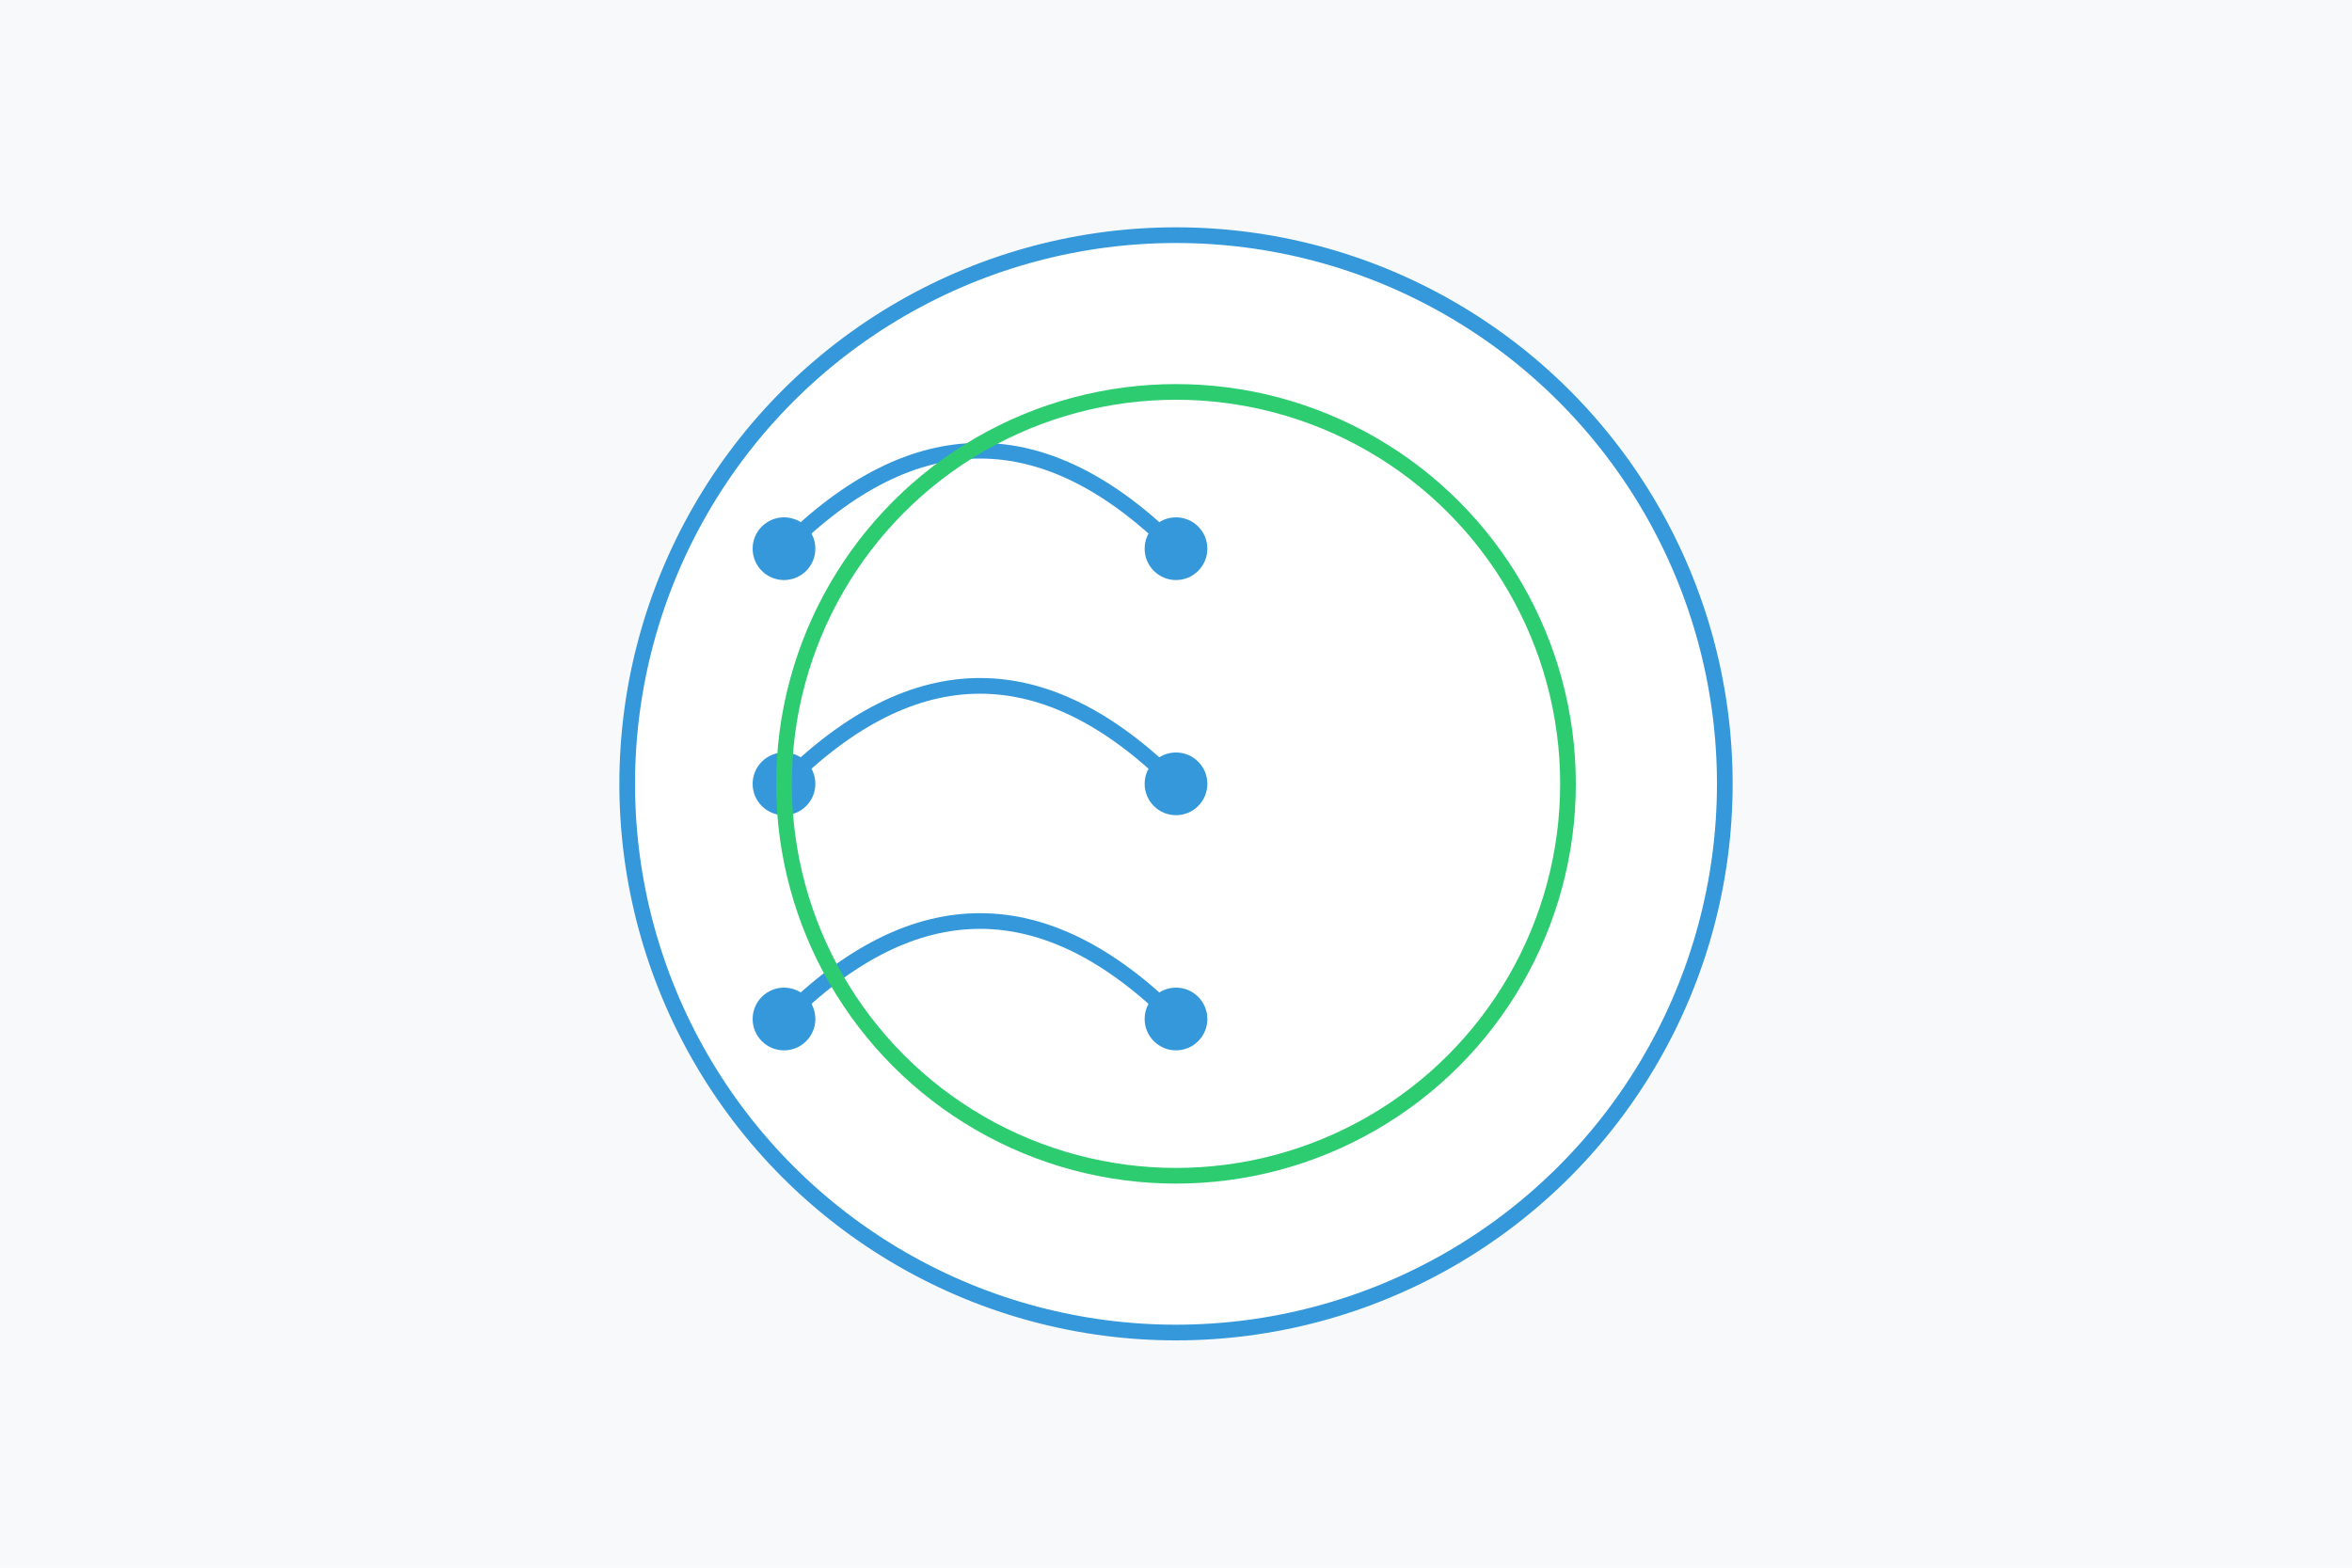 <svg width="300" height="200" viewBox="0 0 300 200" fill="none" xmlns="http://www.w3.org/2000/svg">
    <!-- AI Brain Background -->
    <rect width="300" height="200" fill="#f8f9fa"/>
    
    <!-- Brain Circuit -->
    <circle cx="150" cy="100" r="70" fill="white" stroke="#3498db" stroke-width="2"/>
    
    <!-- Circuit Paths -->
    <g stroke="#3498db" stroke-width="2" fill="none">
        <path d="M100 70q25-25 50 0">
            <animate attributeName="stroke-dasharray" from="0,100" to="100,0" dur="2s" fill="freeze"/>
        </path>
        <path d="M100 100q25-25 50 0">
            <animate attributeName="stroke-dasharray" from="0,100" to="100,0" dur="2s" begin="0.5s" fill="freeze"/>
        </path>
        <path d="M100 130q25-25 50 0">
            <animate attributeName="stroke-dasharray" from="0,100" to="100,0" dur="2s" begin="1s" fill="freeze"/>
        </path>
    </g>
    
    <!-- Connection Nodes -->
    <g fill="#3498db">
        <circle cx="100" cy="70" r="4"/>
        <circle cx="150" cy="70" r="4"/>
        <circle cx="100" cy="100" r="4"/>
        <circle cx="150" cy="100" r="4"/>
        <circle cx="100" cy="130" r="4"/>
        <circle cx="150" cy="130" r="4"/>
    </g>
    
    <!-- Pulse Effect -->
    <circle cx="150" cy="100" r="50" stroke="#2ecc71" stroke-width="2" fill="none">
        <animate attributeName="r" values="50;55;50" dur="2s" repeatCount="indefinite"/>
        <animate attributeName="opacity" values="1;0.5;1" dur="2s" repeatCount="indefinite"/>
    </circle>
</svg> 